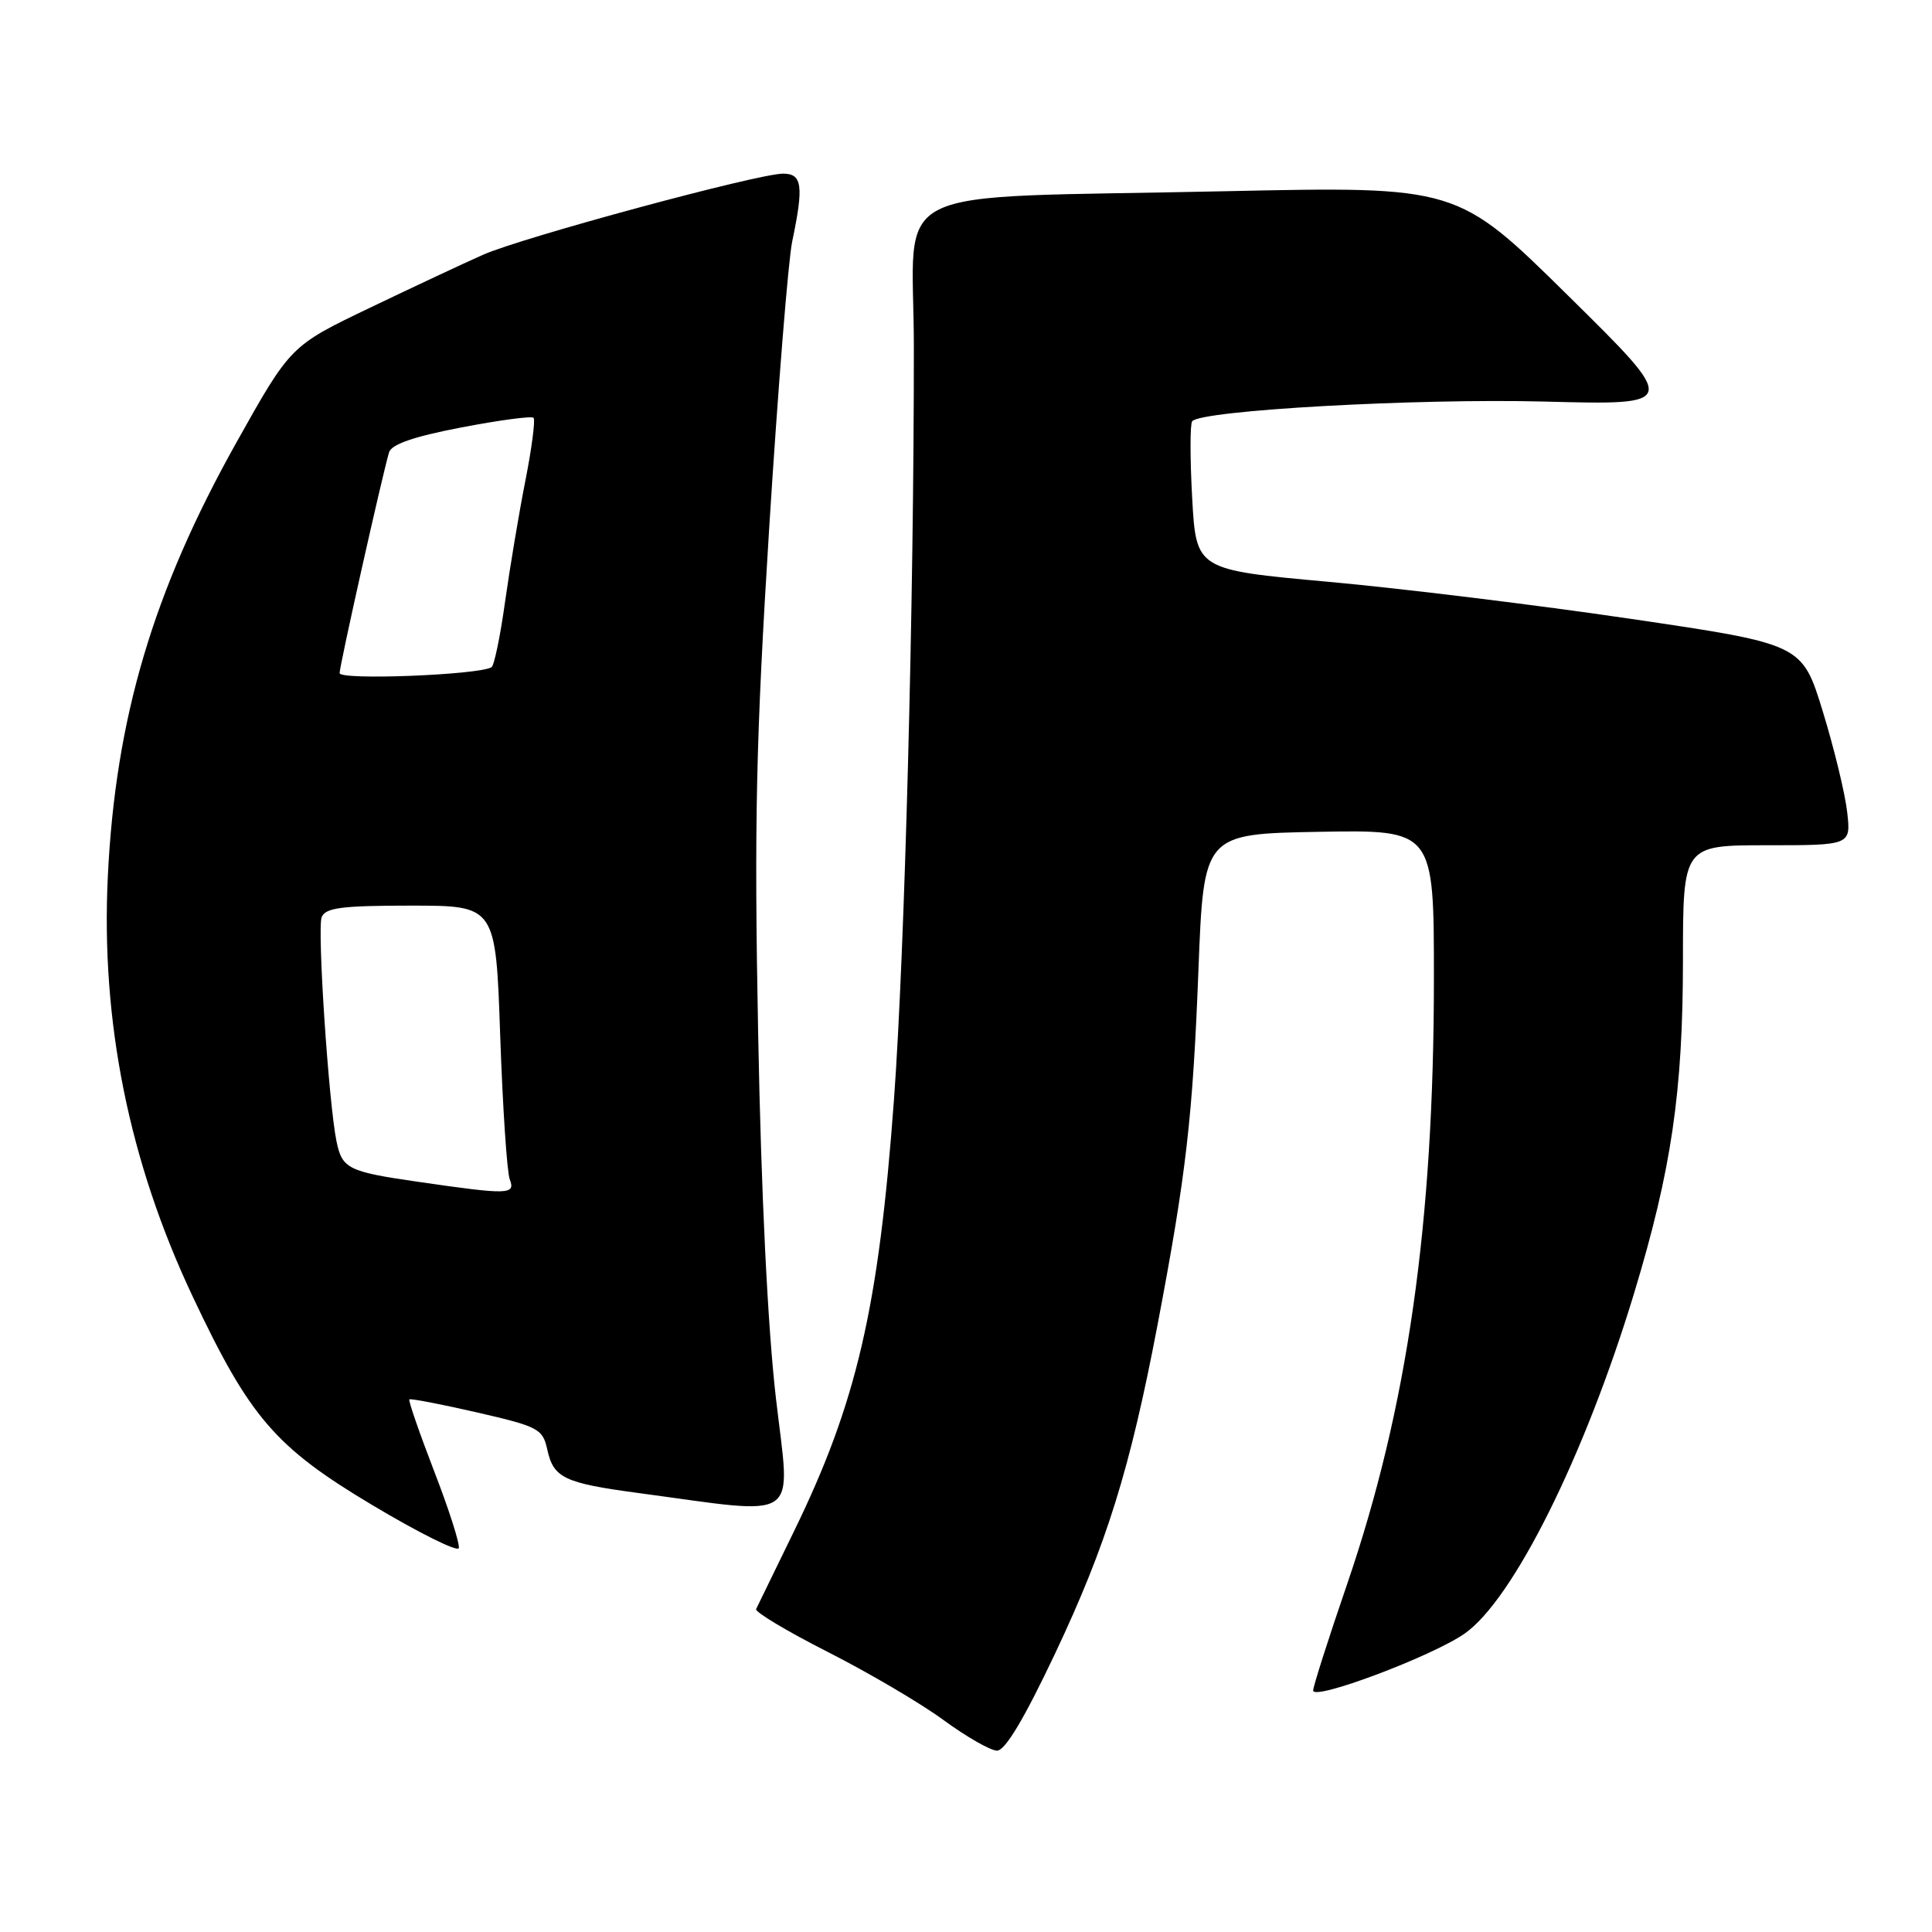 <?xml version="1.0" encoding="UTF-8" standalone="no"?>
<!DOCTYPE svg PUBLIC "-//W3C//DTD SVG 1.1//EN" "http://www.w3.org/Graphics/SVG/1.1/DTD/svg11.dtd" >
<svg xmlns="http://www.w3.org/2000/svg" xmlns:xlink="http://www.w3.org/1999/xlink" version="1.1" viewBox="0 0 256 256">
 <g >
 <path fill="currentColor"
d=" M 139.81 219.09 C 146.62 204.68 149.74 194.67 153.39 175.50 C 157.18 155.57 158.05 148.01 158.80 128.50 C 159.50 110.50 159.50 110.50 174.75 110.22 C 190.00 109.95 190.00 109.95 190.00 129.63 C 190.00 162.10 186.50 186.53 178.52 209.85 C 176.03 217.10 174.00 223.47 174.00 224.00 C 174.00 225.39 189.68 219.50 194.04 216.48 C 200.48 212.01 209.97 192.97 216.52 171.38 C 221.48 155.00 222.99 144.70 223.00 127.25 C 223.00 112.00 223.00 112.00 234.13 112.00 C 245.26 112.00 245.26 112.00 244.76 107.60 C 244.49 105.18 243.04 99.19 241.53 94.27 C 238.79 85.35 238.79 85.35 216.15 82.01 C 203.69 80.17 185.62 77.96 176.00 77.09 C 158.50 75.50 158.50 75.50 157.97 66.00 C 157.68 60.77 157.68 56.19 157.97 55.82 C 159.11 54.37 187.73 52.77 204.68 53.21 C 222.50 53.68 222.50 53.68 207.79 39.18 C 193.09 24.68 193.09 24.68 162.29 25.34 C 116.24 26.35 121.08 23.93 121.09 45.88 C 121.11 79.85 119.88 126.24 118.46 145.65 C 116.43 173.34 113.52 185.88 105.16 203.00 C 102.61 208.22 100.37 212.82 100.19 213.21 C 100.01 213.59 104.28 216.15 109.68 218.89 C 115.08 221.63 121.97 225.68 125.00 227.90 C 128.03 230.12 131.22 231.95 132.10 231.97 C 133.18 231.99 135.68 227.81 139.81 219.09 Z  M 57.53 194.95 C 55.57 189.86 54.09 185.58 54.24 185.43 C 54.39 185.28 58.42 186.06 63.19 187.15 C 71.36 189.03 71.91 189.32 72.52 192.08 C 73.34 195.83 74.75 196.51 84.50 197.82 C 106.48 200.77 104.75 201.95 102.82 185.32 C 101.73 175.92 100.86 158.24 100.46 137.00 C 99.92 109.00 100.17 98.00 101.92 70.00 C 103.08 51.57 104.45 34.48 104.97 32.00 C 106.52 24.61 106.30 23.00 103.75 23.01 C 100.40 23.02 69.19 31.46 64.00 33.76 C 61.52 34.86 54.77 38.02 49.00 40.79 C 38.50 45.82 38.50 45.82 31.31 58.66 C 20.29 78.35 15.31 95.13 14.29 116.08 C 13.35 135.33 17.09 153.90 25.51 171.75 C 33.08 187.81 36.46 191.74 49.28 199.40 C 55.43 203.08 60.61 205.66 60.79 205.14 C 60.96 204.62 59.50 200.03 57.53 194.95 Z  M 55.50 156.61 C 46.13 155.26 45.34 154.87 44.59 151.24 C 43.55 146.21 42.02 123.11 42.62 121.54 C 43.11 120.28 45.25 120.00 54.45 120.00 C 65.69 120.00 65.69 120.00 66.28 137.26 C 66.61 146.75 67.18 155.30 67.54 156.26 C 68.33 158.31 67.44 158.34 55.50 156.61 Z  M 45.00 89.19 C 45.00 88.18 50.62 63.11 51.55 59.94 C 51.87 58.87 54.82 57.85 61.12 56.64 C 66.13 55.68 70.44 55.10 70.70 55.36 C 70.95 55.62 70.47 59.36 69.62 63.67 C 68.77 67.97 67.56 75.22 66.92 79.76 C 66.29 84.31 65.48 88.20 65.13 88.41 C 63.42 89.44 45.00 90.16 45.00 89.19 Z "/>
</g>
</svg>